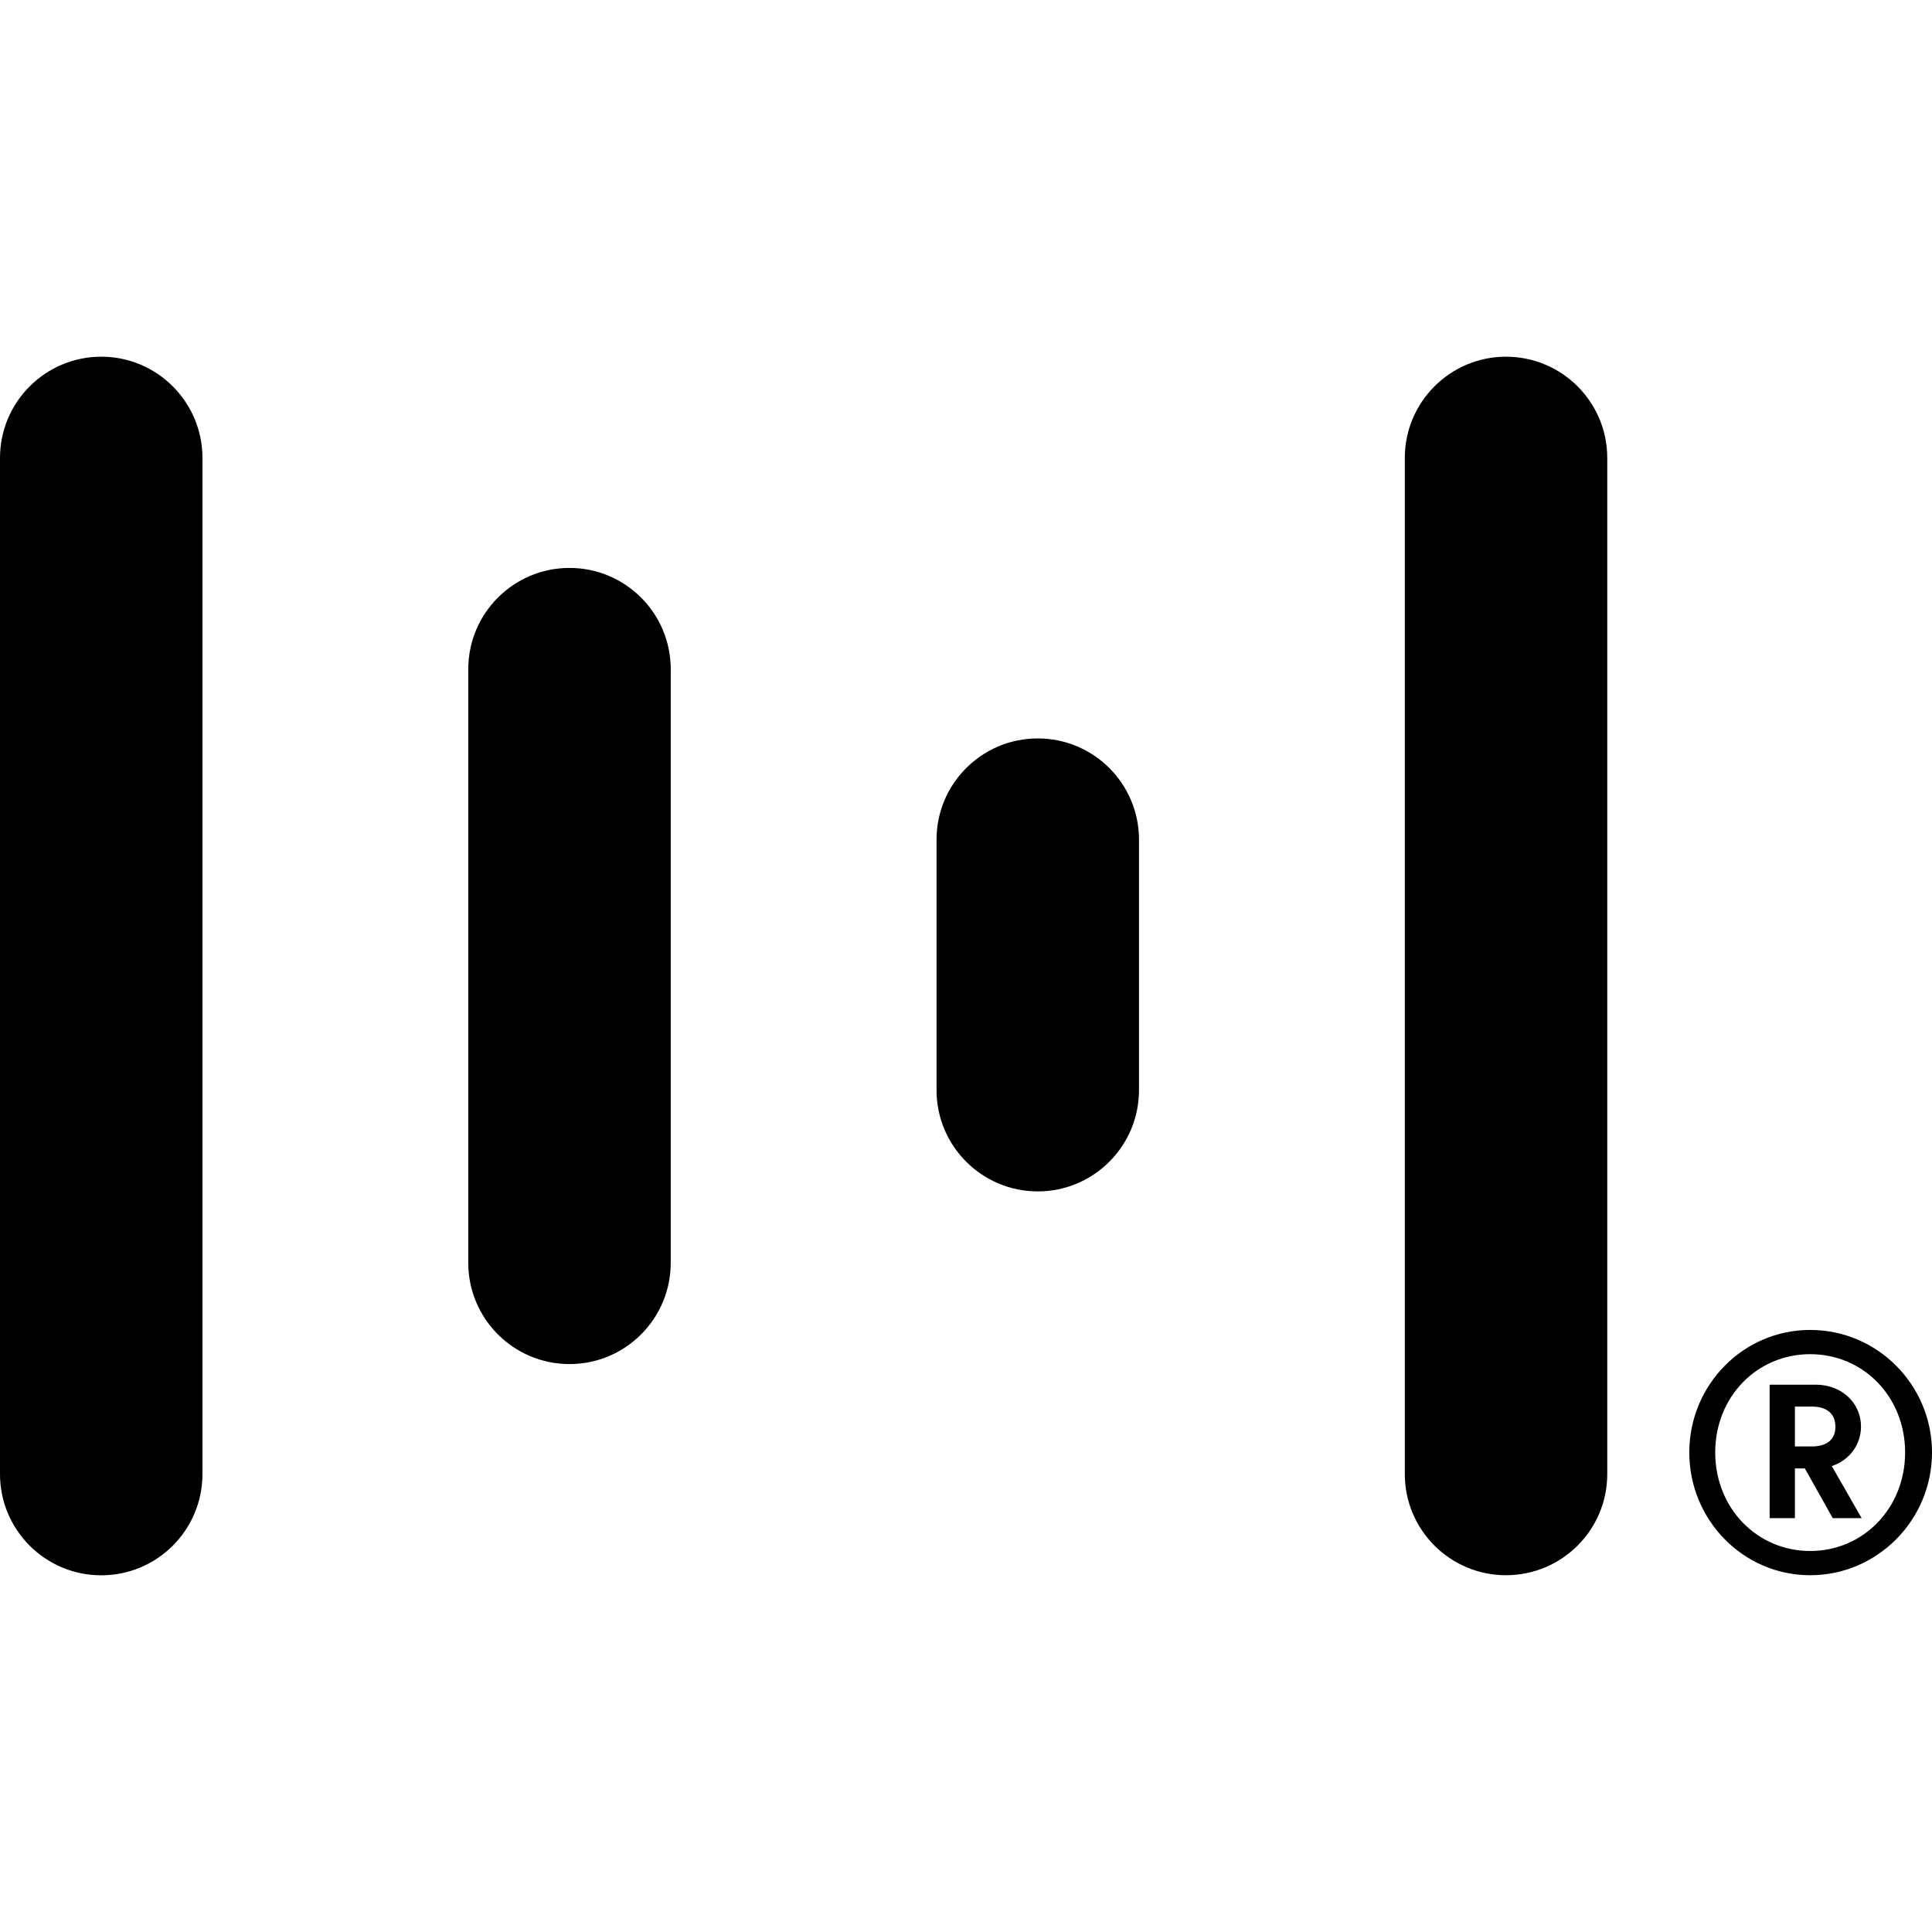 <?xml version="1.0" encoding="iso-8859-1"?><svg height="200px" viewBox="0.0 0.0 24.0 24.0" width="200px" xmlns="http://www.w3.org/2000/svg"><path animation_id="0" d="M1.258 4.431 C0.563 4.431 0.0 4.995 0.0 5.689 L0.0 18.311 C0.0 19.006 0.563 19.569 1.258 19.569 C1.952 19.569 2.515 19.006 2.515 18.311 L2.515 5.689 C2.515 4.995 1.952 4.431 1.258 4.431 M18.708 4.431 C18.014 4.431 17.451 4.995 17.451 5.689 L17.451 18.311 C17.451 19.005 18.014 19.568 18.708 19.568 C19.403 19.568 19.966 19.005 19.966 18.311 L19.966 5.689 C19.966 4.995 19.403 4.431 18.708 4.431 M7.075 7.055 C6.38 7.055 5.817 7.618 5.817 8.313 L5.817 15.687 C5.817 16.382 6.38 16.945 7.075 16.945 C7.769 16.945 8.332 16.382 8.332 15.687 L8.332 8.313 C8.332 7.618 7.769 7.055 7.075 7.055 M12.892 9.173 C12.197 9.173 11.634 9.736 11.634 10.43 L11.634 13.542 C11.634 14.236 12.197 14.8 12.892 14.8 C13.586 14.8 14.149 14.236 14.149 13.542 L14.149 10.43 C14.149 9.736 13.586 9.173 12.892 9.173 M22.487 16.521 C23.324 16.521 24.0 17.206 24.0 18.043 C24.0 18.88 23.323 19.568 22.487 19.568 C21.653 19.568 20.985 18.88 20.985 18.043 C20.985 17.206 21.653 16.521 22.487 16.521 M22.487 19.267 C23.146 19.267 23.666 18.735 23.666 18.043 C23.666 17.35 23.146 16.822 22.487 16.822 C21.827 16.822 21.307 17.35 21.307 18.043 C21.307 18.735 21.827 19.267 22.487 19.267 M22.297 18.859 L21.983 18.859 L21.983 17.201 L22.557 17.201 C22.878 17.201 23.118 17.428 23.118 17.721 C23.118 17.952 22.969 18.142 22.755 18.212 L23.126 18.859 L22.767 18.859 L22.42 18.241 L22.297 18.241 L22.297 18.859 L22.297 18.859 M22.511 17.968 C22.697 17.968 22.8 17.878 22.8 17.725 C22.8 17.564 22.696 17.473 22.511 17.473 L22.297 17.473 L22.297 17.968 L22.511 17.968 L22.511 17.968" fill="black" fill-opacity="1.0" filling="0"/></svg>